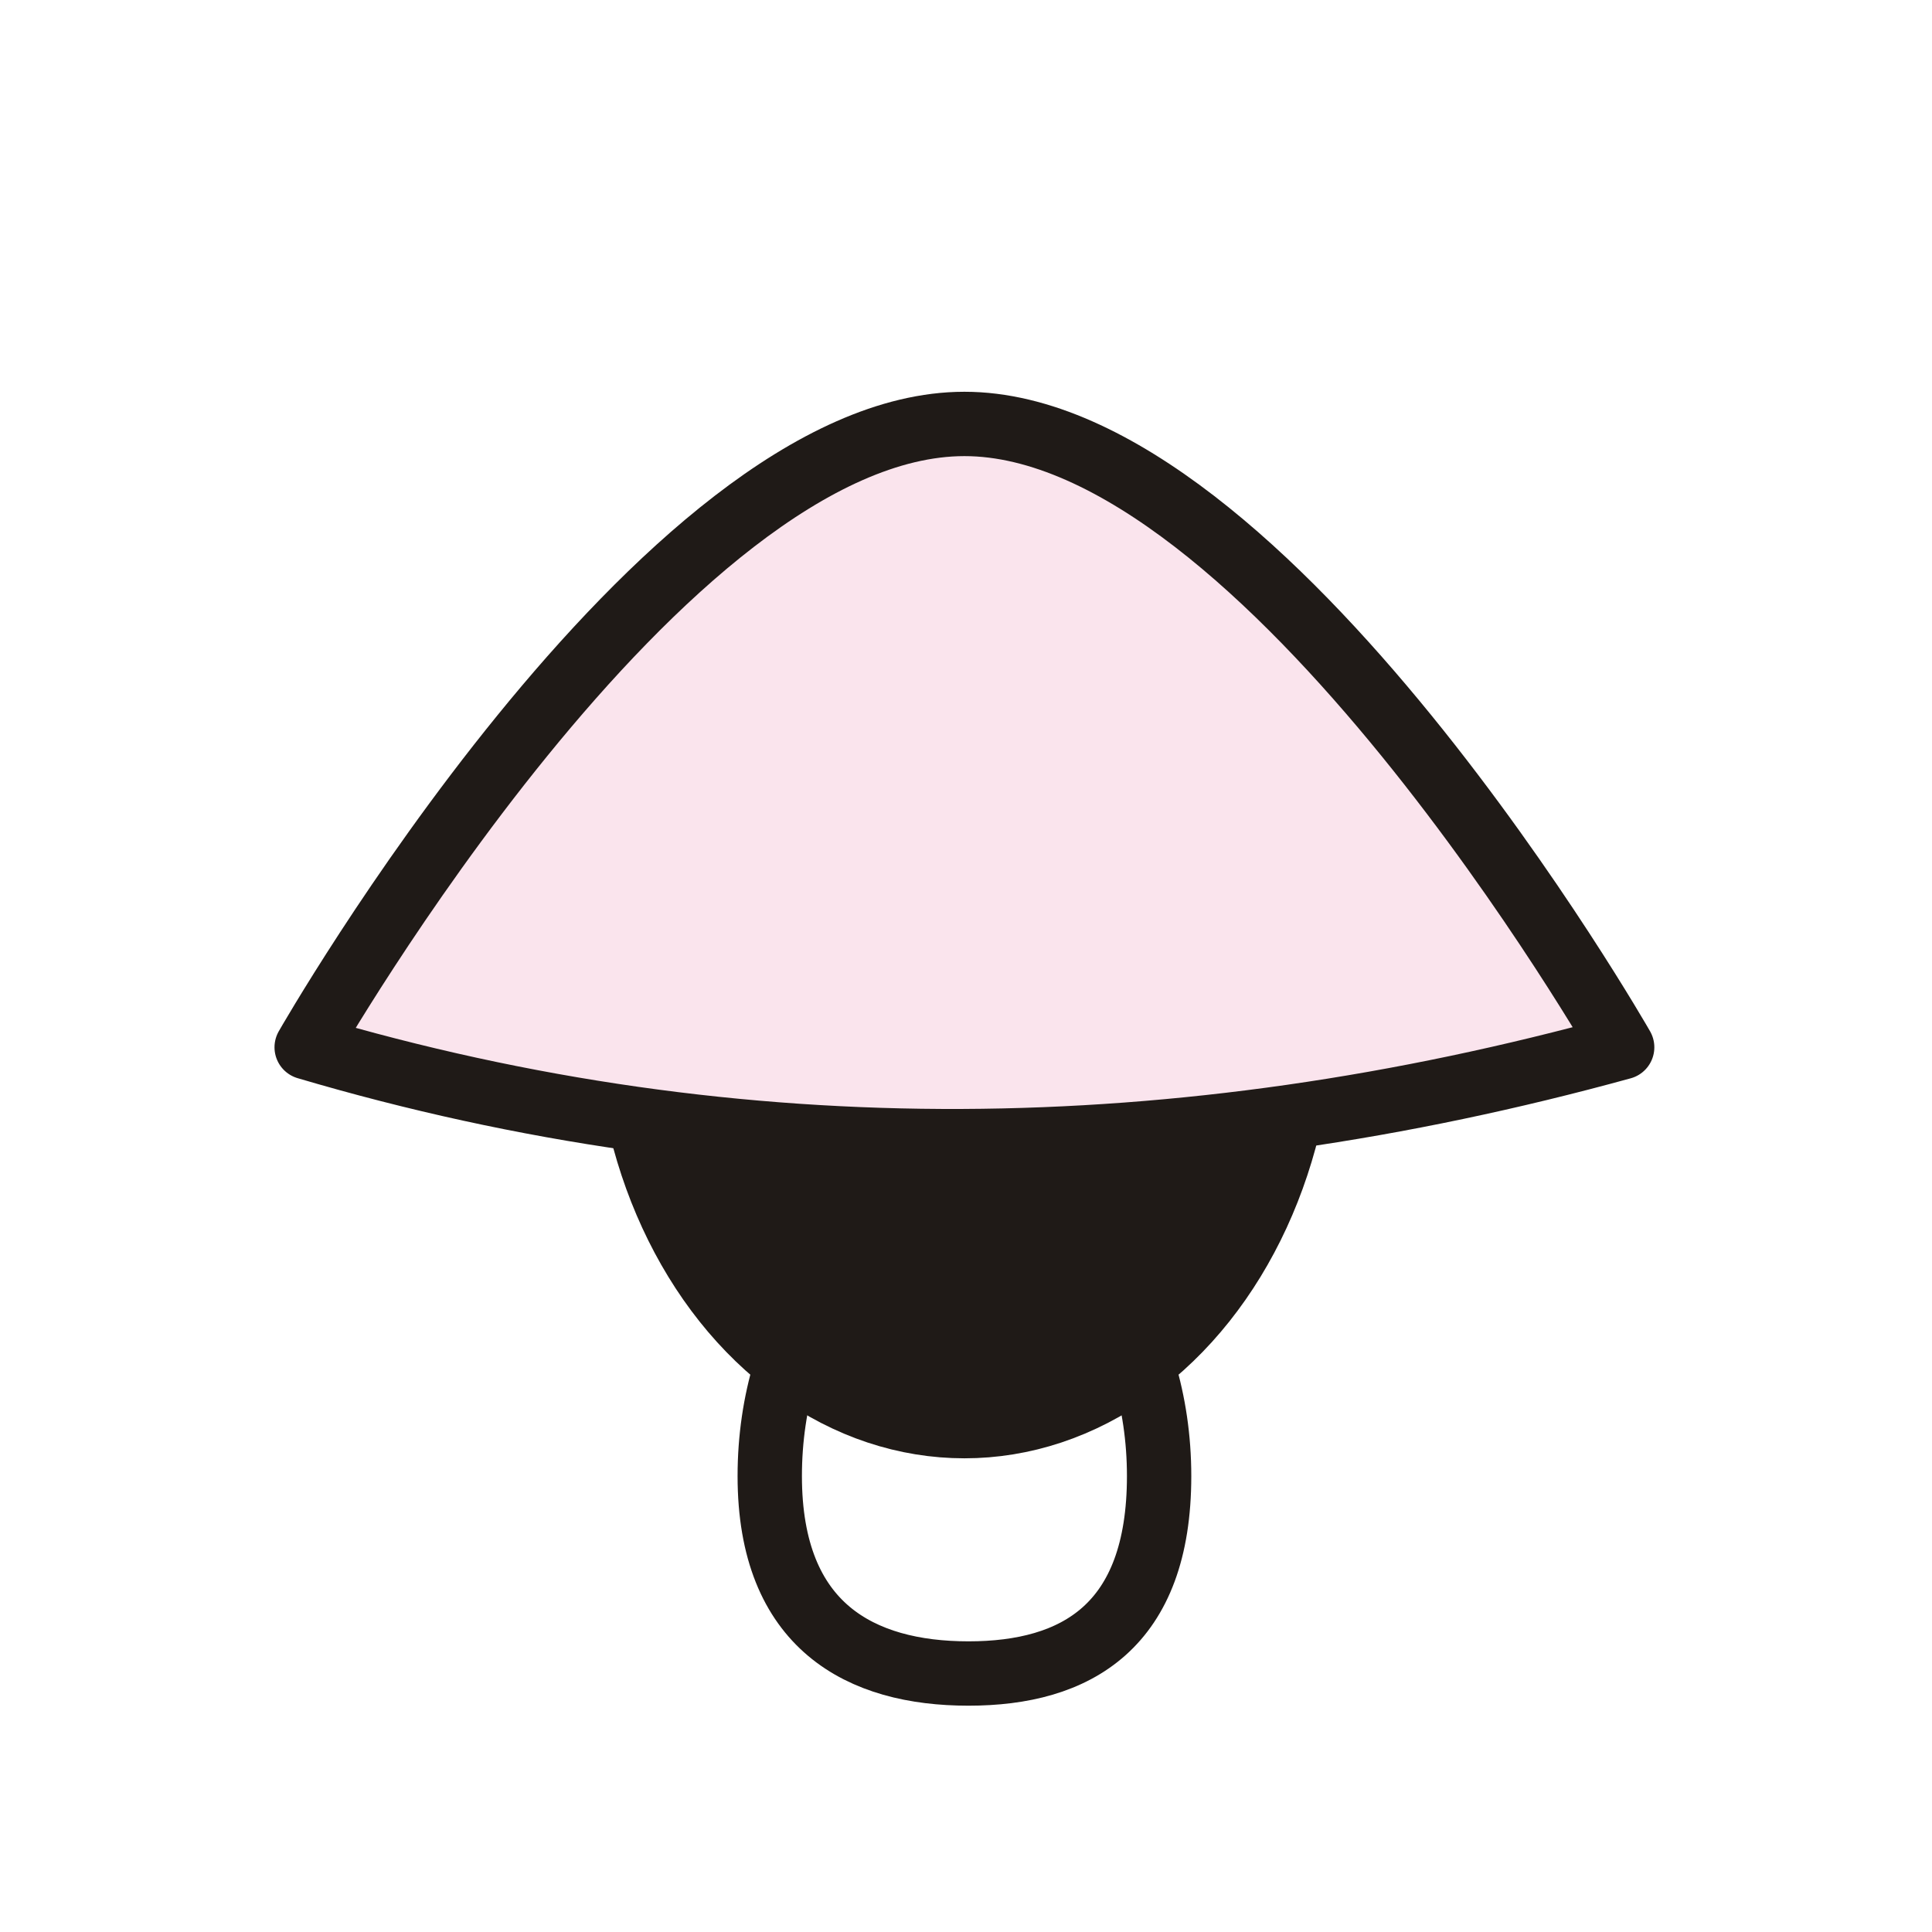 <?xml version="1.0" encoding="UTF-8" standalone="no"?>
<svg
   xmlns:dc="http://purl.org/dc/elements/1.1/"
   xmlns:cc="http://creativecommons.org/ns#"
   xmlns:rdf="http://www.w3.org/1999/02/22-rdf-syntax-ns#"
   xmlns:svg="http://www.w3.org/2000/svg"
   xmlns="http://www.w3.org/2000/svg"
   xmlns:sodipodi="http://sodipodi.sourceforge.net/DTD/sodipodi-0.dtd"
   xmlns:inkscape="http://www.inkscape.org/namespaces/inkscape"
   width="45"
   height="45"
   version="1.1"
   id="svg11575"
   sodipodi:docname="wM.svg"
   inkscape:version="1.0.1 (3bc2e813f5, 2020-09-07)">
  <defs
     id="defs11579" />
  <sodipodi:namedview
     pagecolor="#ffffff"
     bordercolor="#666666"
     borderopacity="1"
     objecttolerance="10"
     gridtolerance="10"
     guidetolerance="10"
     inkscape:pageopacity="0"
     inkscape:pageshadow="2"
     inkscape:window-width="1918"
     inkscape:window-height="2037"
     id="namedview11577"
     showgrid="false"
     inkscape:zoom="11.313709"
     inkscape:cx="33.344531"
     inkscape:cy="24.4551"
     inkscape:window-x="1912"
     inkscape:window-y="-23"
     inkscape:window-maximized="0"
     inkscape:current-layer="svg11575"
     inkscape:document-rotation="0" />
  <g
     id="g10570"
     transform="matrix(0.808,0,0,0.808,-38.883,5.373)"
     style="stroke-width:1.855;stroke-miterlimit:4;stroke-dasharray:none">
    <g
       id="g10562"
       transform="translate(-1.587,-6.826)"
       style="stroke-width:1.855;stroke-miterlimit:4;stroke-dasharray:none">
      <ellipse
         style="fill:#1f1a17;fill-opacity:1;stroke:#1f1a17;stroke-width:1.855;stroke-linecap:square;stroke-linejoin:bevel;stroke-miterlimit:4;stroke-dasharray:none;stroke-opacity:1;paint-order:stroke fill markers"
         id="path10554"
         cx="77.511"
         cy="29.081"
         rx="9.751"
         ry="12.206" />
      <path
         style="fill:#fae4ed;fill-opacity:1;stroke:#1f1a17;stroke-width:1.855;stroke-linecap:butt;stroke-linejoin:round;stroke-miterlimit:4;stroke-dasharray:none;stroke-opacity:1"
         d="m 77.509,12.397 c 8.698,-5.49e-4 18.962,17.969 18.962,17.969 -12.741,3.506 -25.387,3.708 -37.921,0 0,0 10.261,-17.968 18.959,-17.969 z"
         id="path10558"
         sodipodi:nodetypes="sccs" />
    </g>
    <path
       id="path10564"
       style="fill:none;fill-opacity:1;stroke:#1f1a17;stroke-width:1.855;stroke-linecap:square;stroke-linejoin:bevel;stroke-miterlimit:4;stroke-dasharray:none;stroke-opacity:1;paint-order:stroke fill markers"
       d="m 81.536,35.9 c 0,4.339 -2.397,5.692 -5.496,5.692 -3.099,0 -5.728,-1.353 -5.728,-5.692 0,-4.339 2.513,-7.857 5.612,-7.857 3.099,0 5.612,3.518 5.612,7.857 z"
       sodipodi:nodetypes="sssss" />
  </g>
</svg>
